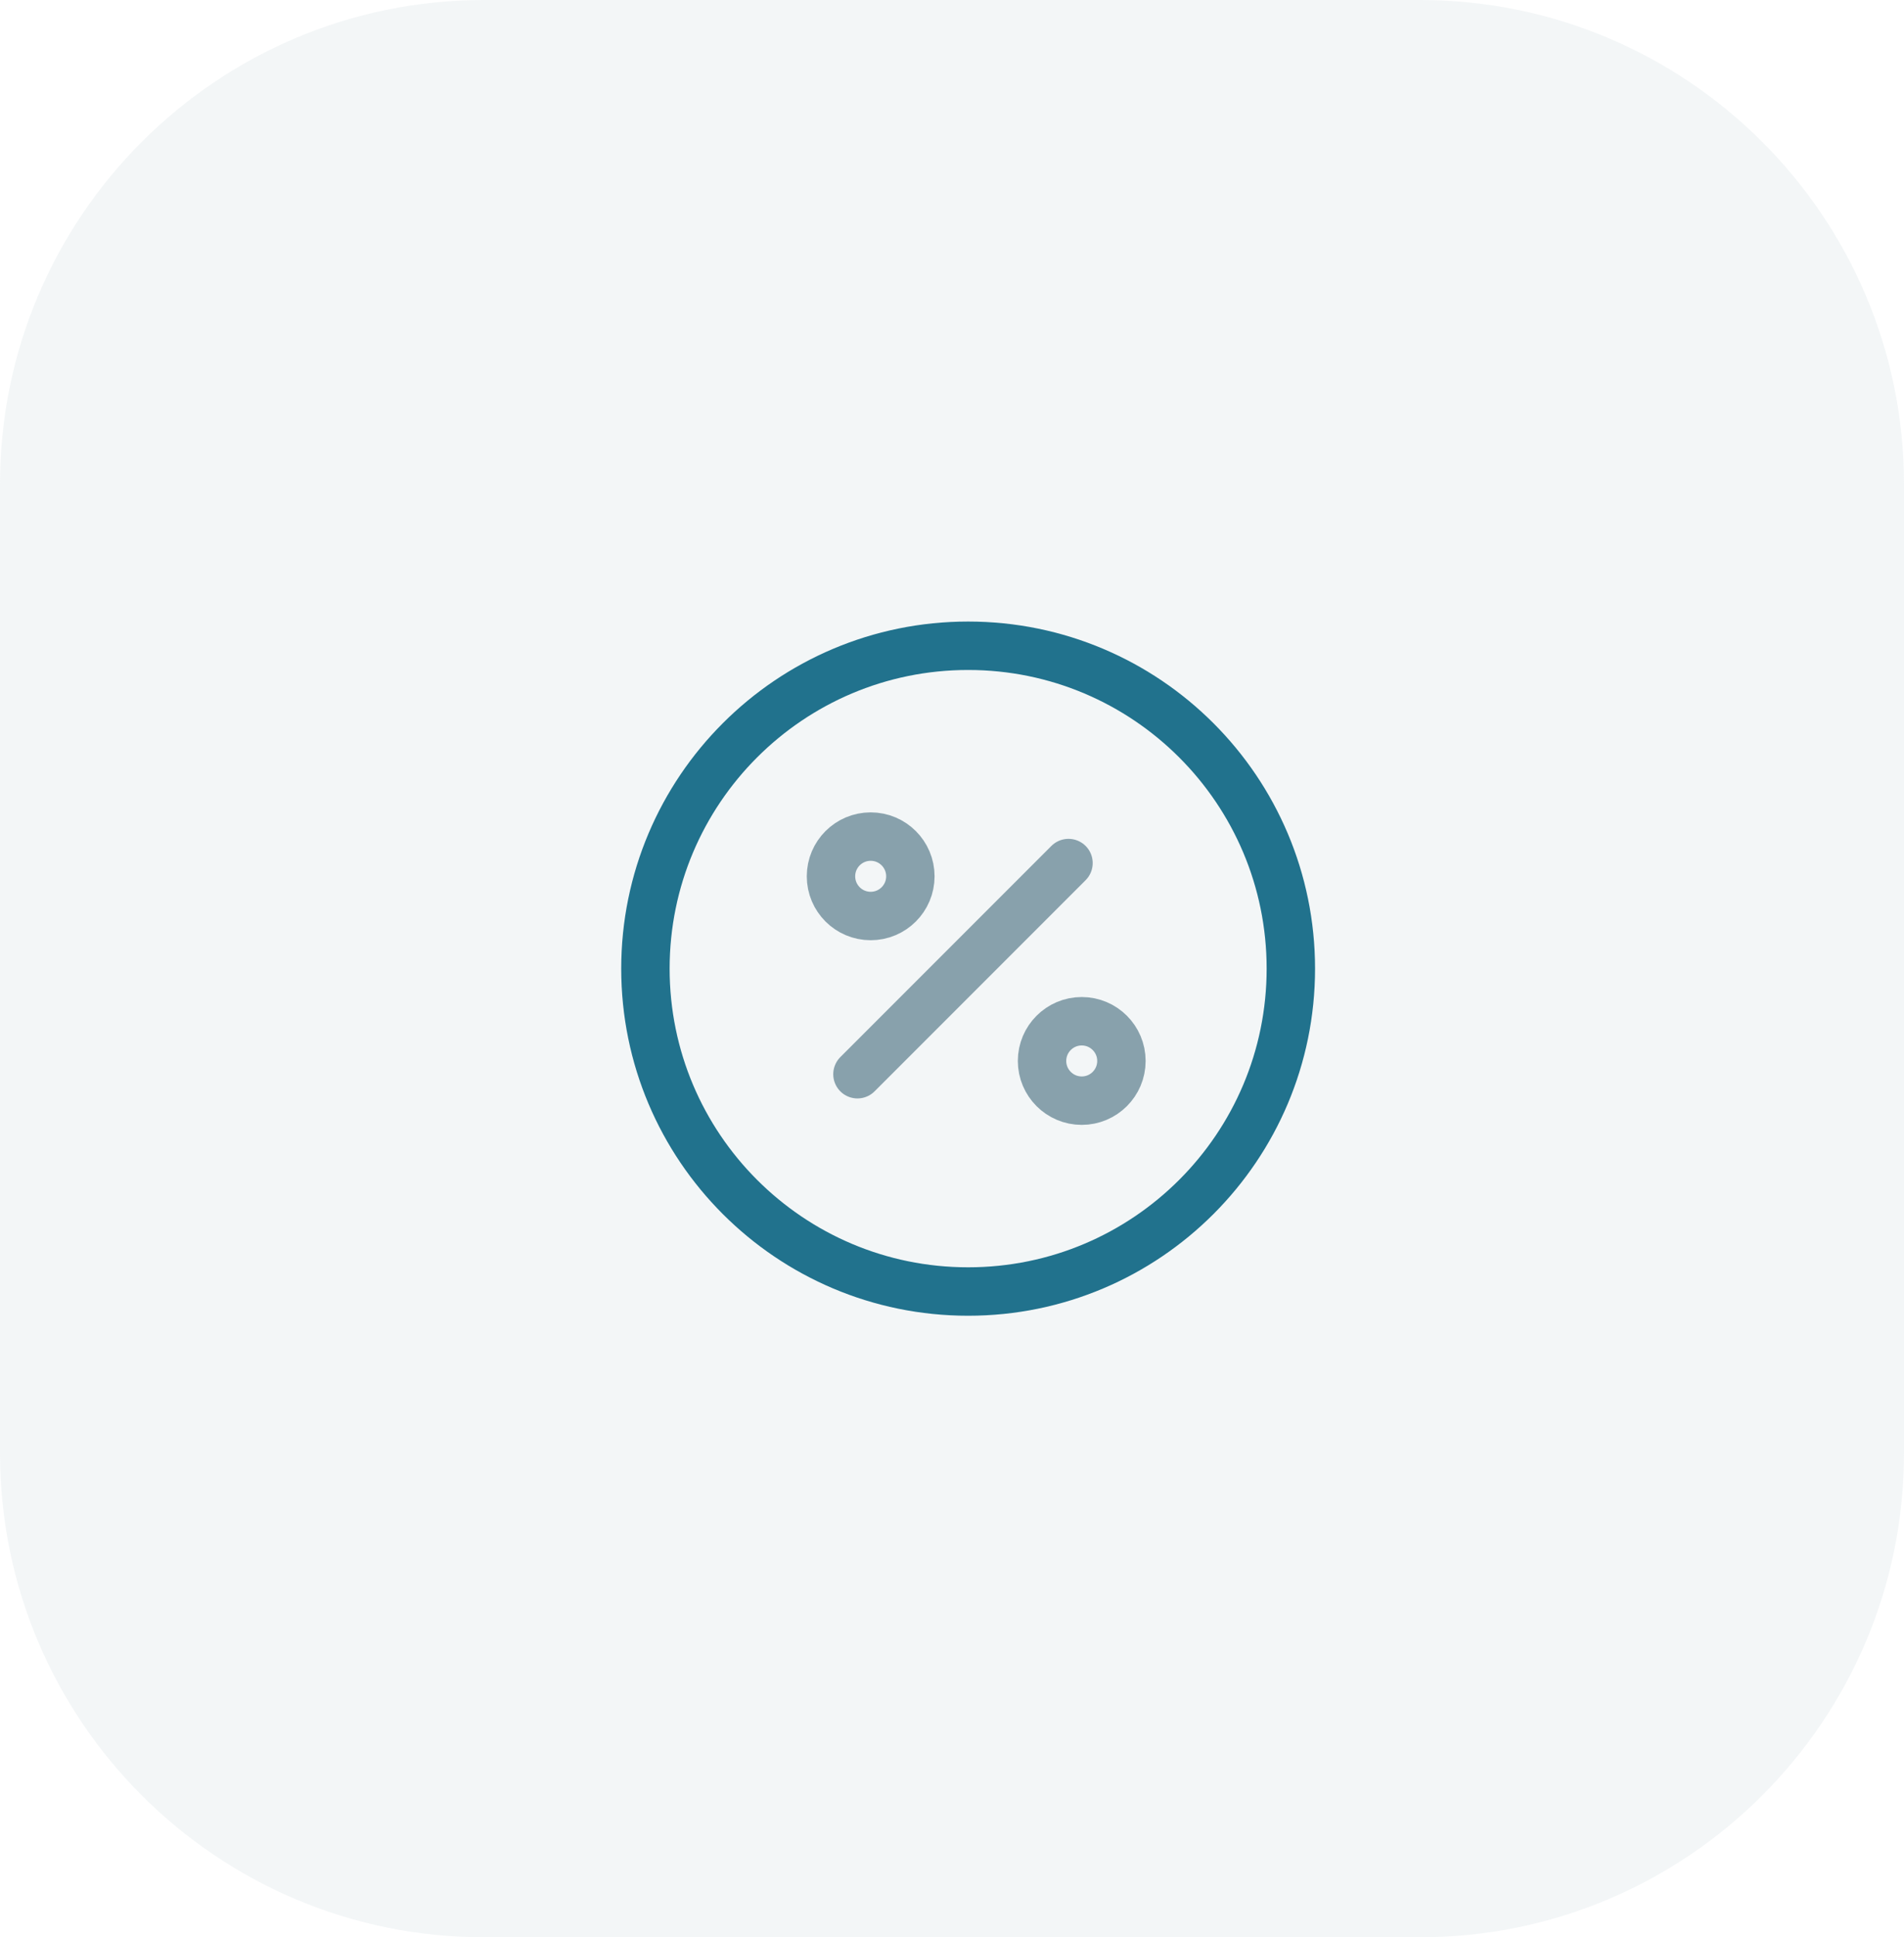 <svg width="59" height="60" viewBox="0 0 59 60" fill="none" xmlns="http://www.w3.org/2000/svg">
<path d="M0 15C0 6.716 6.716 0 15 0H44C52.284 0 59 6.716 59 15V45C59 53.284 52.284 60 44 60H15C6.716 60 0 53.284 0 45V15Z" fill="#88A1AC" fill-opacity="0.1"/>
<path d="M26.57 33.27L33.11 26.73" stroke="#88A1AC" stroke-width="1.5" stroke-linecap="round" stroke-linejoin="round"/>
<path d="M26.98 28.37C27.659 28.37 28.21 27.82 28.21 27.14C28.21 26.461 27.659 25.91 26.98 25.91C26.301 25.91 25.75 26.461 25.75 27.14C25.75 27.82 26.301 28.37 26.98 28.37Z" stroke="#88A1AC" stroke-width="1.5" stroke-linecap="round" stroke-linejoin="round"/>
<path d="M33.52 34.089C34.199 34.089 34.75 33.538 34.75 32.859C34.75 32.18 34.199 31.629 33.52 31.629C32.841 31.629 32.29 32.18 32.29 32.859C32.29 33.538 32.841 34.089 33.52 34.089Z" stroke="#88A1AC" stroke-width="1.5" stroke-linecap="round" stroke-linejoin="round"/>
<path d="M30 40C35.523 40 40 35.523 40 30C40 24.477 35.523 20 30 20C24.477 20 20 24.477 20 30C20 35.523 24.477 40 30 40Z" stroke="#21728D" stroke-width="1.5" stroke-linecap="round" stroke-linejoin="round"/>
</svg>
